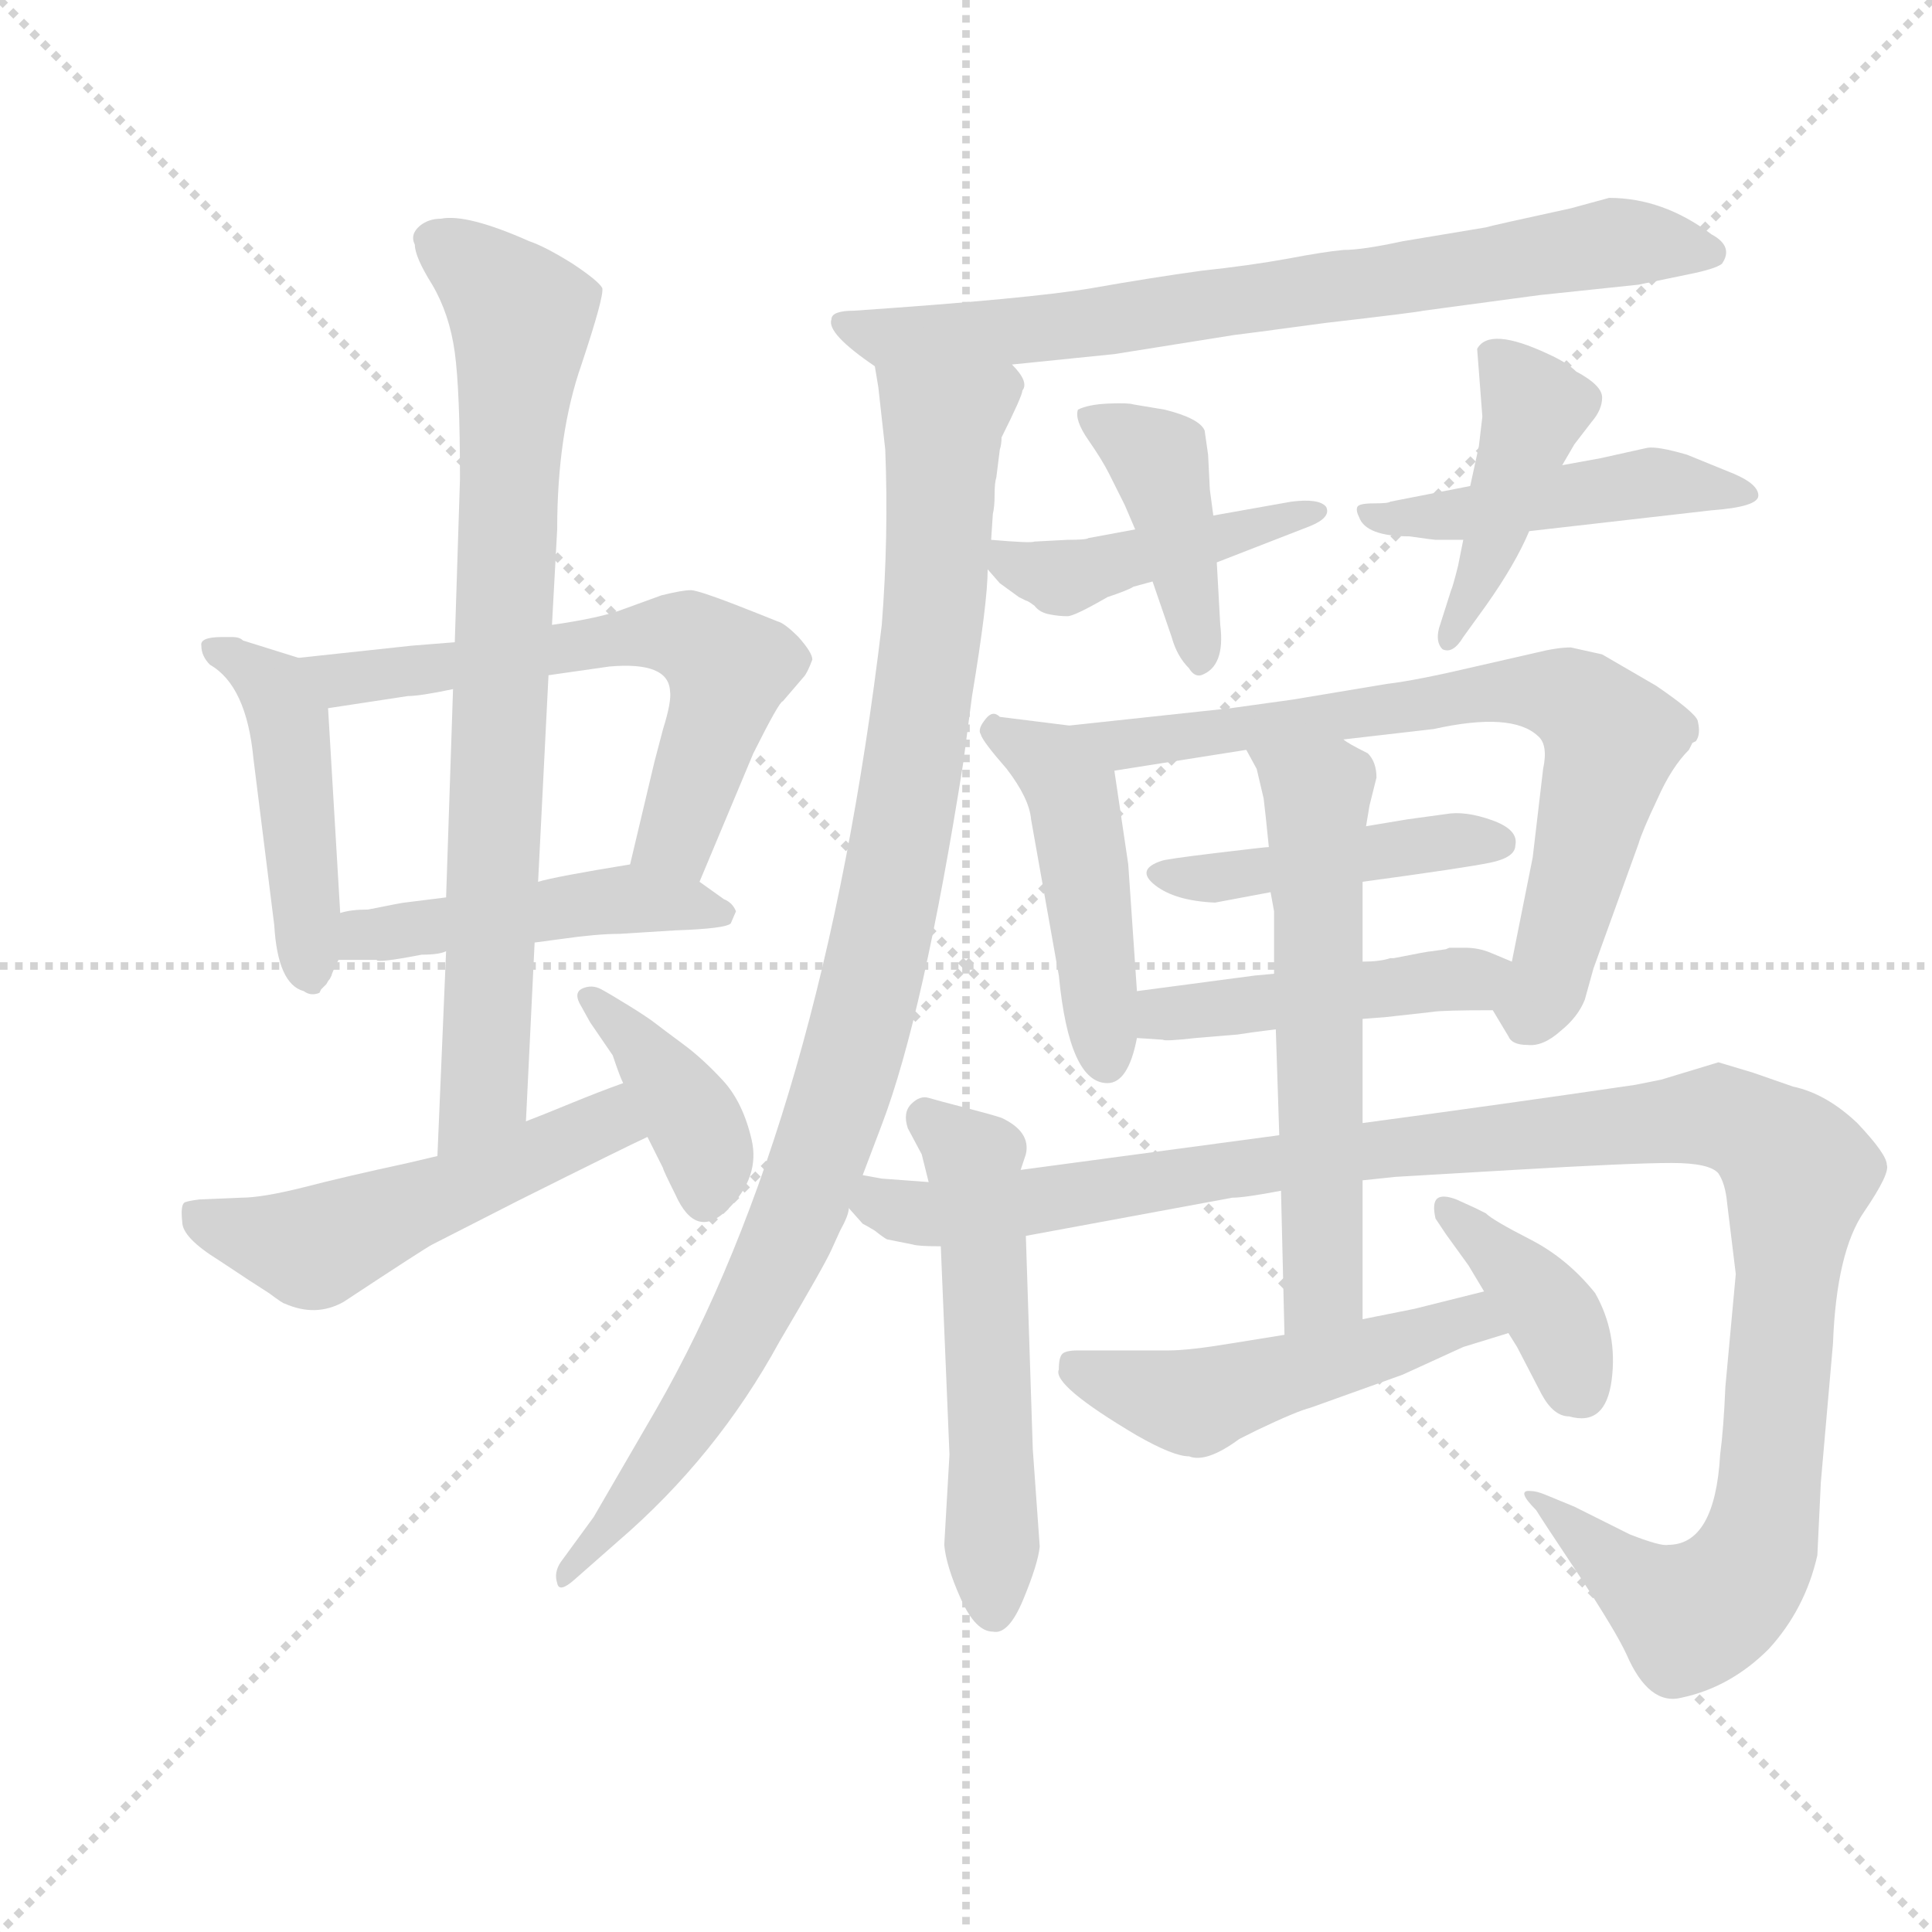 <svg version="1.1" viewBox="0 0 1024 1024" xmlns="http://www.w3.org/2000/svg">
  <g stroke="lightgray" stroke-dasharray="1,1" stroke-width="1" transform="scale(4, 4)">
    <line x1="0" y1="0" x2="256" y2="256"></line>
    <line x1="256" y1="0" x2="0" y2="256"></line>
    <line x1="128" y1="0" x2="128" y2="256"></line>
    <line x1="0" y1="128" x2="256" y2="128"></line>
  </g>
  <g transform="scale(0.92, -0.92) translate(60, -850)">
    <style type="text/css">
      
        @keyframes keyframes0 {
          from {
            stroke: blue;
            stroke-dashoffset: 471;
            stroke-width: 128;
          }
          61% {
            animation-timing-function: step-end;
            stroke: blue;
            stroke-dashoffset: 0;
            stroke-width: 128;
          }
          to {
            stroke: black;
            stroke-width: 1024;
          }
        }
        #make-me-a-hanzi-animation-0 {
          animation: keyframes0 0.633s both;
          animation-delay: 0s;
          animation-timing-function: linear;
        }
      
        @keyframes keyframes1 {
          from {
            stroke: blue;
            stroke-dashoffset: 629;
            stroke-width: 128;
          }
          67% {
            animation-timing-function: step-end;
            stroke: blue;
            stroke-dashoffset: 0;
            stroke-width: 128;
          }
          to {
            stroke: black;
            stroke-width: 1024;
          }
        }
        #make-me-a-hanzi-animation-1 {
          animation: keyframes1 0.762s both;
          animation-delay: 0.633s;
          animation-timing-function: linear;
        }
      
        @keyframes keyframes2 {
          from {
            stroke: blue;
            stroke-dashoffset: 476;
            stroke-width: 128;
          }
          61% {
            animation-timing-function: step-end;
            stroke: blue;
            stroke-dashoffset: 0;
            stroke-width: 128;
          }
          to {
            stroke: black;
            stroke-width: 1024;
          }
        }
        #make-me-a-hanzi-animation-2 {
          animation: keyframes2 0.637s both;
          animation-delay: 1.395s;
          animation-timing-function: linear;
        }
      
        @keyframes keyframes3 {
          from {
            stroke: blue;
            stroke-dashoffset: 806;
            stroke-width: 128;
          }
          72% {
            animation-timing-function: step-end;
            stroke: blue;
            stroke-dashoffset: 0;
            stroke-width: 128;
          }
          to {
            stroke: black;
            stroke-width: 1024;
          }
        }
        #make-me-a-hanzi-animation-3 {
          animation: keyframes3 0.906s both;
          animation-delay: 2.033s;
          animation-timing-function: linear;
        }
      
        @keyframes keyframes4 {
          from {
            stroke: blue;
            stroke-dashoffset: 532;
            stroke-width: 128;
          }
          63% {
            animation-timing-function: step-end;
            stroke: blue;
            stroke-dashoffset: 0;
            stroke-width: 128;
          }
          to {
            stroke: black;
            stroke-width: 1024;
          }
        }
        #make-me-a-hanzi-animation-4 {
          animation: keyframes4 0.683s both;
          animation-delay: 2.938s;
          animation-timing-function: linear;
        }
      
        @keyframes keyframes5 {
          from {
            stroke: blue;
            stroke-dashoffset: 391;
            stroke-width: 128;
          }
          56% {
            animation-timing-function: step-end;
            stroke: blue;
            stroke-dashoffset: 0;
            stroke-width: 128;
          }
          to {
            stroke: black;
            stroke-width: 1024;
          }
        }
        #make-me-a-hanzi-animation-5 {
          animation: keyframes5 0.568s both;
          animation-delay: 3.621s;
          animation-timing-function: linear;
        }
      
        @keyframes keyframes6 {
          from {
            stroke: blue;
            stroke-dashoffset: 760;
            stroke-width: 128;
          }
          71% {
            animation-timing-function: step-end;
            stroke: blue;
            stroke-dashoffset: 0;
            stroke-width: 128;
          }
          to {
            stroke: black;
            stroke-width: 1024;
          }
        }
        #make-me-a-hanzi-animation-6 {
          animation: keyframes6 0.868s both;
          animation-delay: 4.19s;
          animation-timing-function: linear;
        }
      
        @keyframes keyframes7 {
          from {
            stroke: blue;
            stroke-dashoffset: 1012;
            stroke-width: 128;
          }
          77% {
            animation-timing-function: step-end;
            stroke: blue;
            stroke-dashoffset: 0;
            stroke-width: 128;
          }
          to {
            stroke: black;
            stroke-width: 1024;
          }
        }
        #make-me-a-hanzi-animation-7 {
          animation: keyframes7 1.074s both;
          animation-delay: 5.058s;
          animation-timing-function: linear;
        }
      
        @keyframes keyframes8 {
          from {
            stroke: blue;
            stroke-dashoffset: 444;
            stroke-width: 128;
          }
          59% {
            animation-timing-function: step-end;
            stroke: blue;
            stroke-dashoffset: 0;
            stroke-width: 128;
          }
          to {
            stroke: black;
            stroke-width: 1024;
          }
        }
        #make-me-a-hanzi-animation-8 {
          animation: keyframes8 0.611s both;
          animation-delay: 6.132s;
          animation-timing-function: linear;
        }
      
        @keyframes keyframes9 {
          from {
            stroke: blue;
            stroke-dashoffset: 422;
            stroke-width: 128;
          }
          58% {
            animation-timing-function: step-end;
            stroke: blue;
            stroke-dashoffset: 0;
            stroke-width: 128;
          }
          to {
            stroke: black;
            stroke-width: 1024;
          }
        }
        #make-me-a-hanzi-animation-9 {
          animation: keyframes9 0.593s both;
          animation-delay: 6.743s;
          animation-timing-function: linear;
        }
      
        @keyframes keyframes10 {
          from {
            stroke: blue;
            stroke-dashoffset: 480;
            stroke-width: 128;
          }
          61% {
            animation-timing-function: step-end;
            stroke: blue;
            stroke-dashoffset: 0;
            stroke-width: 128;
          }
          to {
            stroke: black;
            stroke-width: 1024;
          }
        }
        #make-me-a-hanzi-animation-10 {
          animation: keyframes10 0.641s both;
          animation-delay: 7.336s;
          animation-timing-function: linear;
        }
      
        @keyframes keyframes11 {
          from {
            stroke: blue;
            stroke-dashoffset: 433;
            stroke-width: 128;
          }
          58% {
            animation-timing-function: step-end;
            stroke: blue;
            stroke-dashoffset: 0;
            stroke-width: 128;
          }
          to {
            stroke: black;
            stroke-width: 1024;
          }
        }
        #make-me-a-hanzi-animation-11 {
          animation: keyframes11 0.602s both;
          animation-delay: 7.977s;
          animation-timing-function: linear;
        }
      
        @keyframes keyframes12 {
          from {
            stroke: blue;
            stroke-dashoffset: 470;
            stroke-width: 128;
          }
          60% {
            animation-timing-function: step-end;
            stroke: blue;
            stroke-dashoffset: 0;
            stroke-width: 128;
          }
          to {
            stroke: black;
            stroke-width: 1024;
          }
        }
        #make-me-a-hanzi-animation-12 {
          animation: keyframes12 0.632s both;
          animation-delay: 8.579s;
          animation-timing-function: linear;
        }
      
        @keyframes keyframes13 {
          from {
            stroke: blue;
            stroke-dashoffset: 748;
            stroke-width: 128;
          }
          71% {
            animation-timing-function: step-end;
            stroke: blue;
            stroke-dashoffset: 0;
            stroke-width: 128;
          }
          to {
            stroke: black;
            stroke-width: 1024;
          }
        }
        #make-me-a-hanzi-animation-13 {
          animation: keyframes13 0.859s both;
          animation-delay: 9.212s;
          animation-timing-function: linear;
        }
      
        @keyframes keyframes14 {
          from {
            stroke: blue;
            stroke-dashoffset: 448;
            stroke-width: 128;
          }
          59% {
            animation-timing-function: step-end;
            stroke: blue;
            stroke-dashoffset: 0;
            stroke-width: 128;
          }
          to {
            stroke: black;
            stroke-width: 1024;
          }
        }
        #make-me-a-hanzi-animation-14 {
          animation: keyframes14 0.615s both;
          animation-delay: 10.071s;
          animation-timing-function: linear;
        }
      
        @keyframes keyframes15 {
          from {
            stroke: blue;
            stroke-dashoffset: 460;
            stroke-width: 128;
          }
          60% {
            animation-timing-function: step-end;
            stroke: blue;
            stroke-dashoffset: 0;
            stroke-width: 128;
          }
          to {
            stroke: black;
            stroke-width: 1024;
          }
        }
        #make-me-a-hanzi-animation-15 {
          animation: keyframes15 0.624s both;
          animation-delay: 10.685s;
          animation-timing-function: linear;
        }
      
        @keyframes keyframes16 {
          from {
            stroke: blue;
            stroke-dashoffset: 552;
            stroke-width: 128;
          }
          64% {
            animation-timing-function: step-end;
            stroke: blue;
            stroke-dashoffset: 0;
            stroke-width: 128;
          }
          to {
            stroke: black;
            stroke-width: 1024;
          }
        }
        #make-me-a-hanzi-animation-16 {
          animation: keyframes16 0.699s both;
          animation-delay: 11.31s;
          animation-timing-function: linear;
        }
      
        @keyframes keyframes17 {
          from {
            stroke: blue;
            stroke-dashoffset: 1196;
            stroke-width: 128;
          }
          80% {
            animation-timing-function: step-end;
            stroke: blue;
            stroke-dashoffset: 0;
            stroke-width: 128;
          }
          to {
            stroke: black;
            stroke-width: 1024;
          }
        }
        #make-me-a-hanzi-animation-17 {
          animation: keyframes17 1.223s both;
          animation-delay: 12.009s;
          animation-timing-function: linear;
        }
      
        @keyframes keyframes18 {
          from {
            stroke: blue;
            stroke-dashoffset: 607;
            stroke-width: 128;
          }
          66% {
            animation-timing-function: step-end;
            stroke: blue;
            stroke-dashoffset: 0;
            stroke-width: 128;
          }
          to {
            stroke: black;
            stroke-width: 1024;
          }
        }
        #make-me-a-hanzi-animation-18 {
          animation: keyframes18 0.744s both;
          animation-delay: 13.232s;
          animation-timing-function: linear;
        }
      
        @keyframes keyframes19 {
          from {
            stroke: blue;
            stroke-dashoffset: 510;
            stroke-width: 128;
          }
          62% {
            animation-timing-function: step-end;
            stroke: blue;
            stroke-dashoffset: 0;
            stroke-width: 128;
          }
          to {
            stroke: black;
            stroke-width: 1024;
          }
        }
        #make-me-a-hanzi-animation-19 {
          animation: keyframes19 0.665s both;
          animation-delay: 13.976s;
          animation-timing-function: linear;
        }
      
        @keyframes keyframes20 {
          from {
            stroke: blue;
            stroke-dashoffset: 390;
            stroke-width: 128;
          }
          56% {
            animation-timing-function: step-end;
            stroke: blue;
            stroke-dashoffset: 0;
            stroke-width: 128;
          }
          to {
            stroke: black;
            stroke-width: 1024;
          }
        }
        #make-me-a-hanzi-animation-20 {
          animation: keyframes20 0.567s both;
          animation-delay: 14.641s;
          animation-timing-function: linear;
        }
      
    </style>
    
      <path d="M 112 471 L 80 481 Q 78 483 74 483 L 68 483 Q 55 483 56 478 Q 56 472 61 467 Q 82 455 86 413 L 98 317 Q 100 283 115 279 Q 119 276 124 278 L 125 280 Q 126 281 128 283 Q 129 285 130 286 L 131 288 Q 131 289 135 297 L 136 324 L 129 442 C 128 466 128 466 112 471 Z" fill="lightgray"></path>
    
      <path d="M 343 342 L 374 416 Q 389 446 391 446 L 403 460 Q 405 462 408 470 Q 408 474 400 483 Q 392 491 388 492 L 378 496 Q 343 510 338 510 Q 333 510 321 507 L 299 499 Q 286 494 258 490 L 202 480 L 177 478 L 112 471 C 82 468 99 437 129 442 L 175 449 Q 182 449 201 453 L 256 461 L 291 466 Q 325 469 326 452 Q 327 446 322 430 L 317 411 L 303 352 C 296 323 331 314 343 342 Z" fill="lightgray"></path>
    
      <path d="M 364 325 Q 362 330 357 332 L 343 342 C 324 355 324 355 303 352 Q 260 345 250 342 L 197 333 L 173 330 Q 172 330 152 326 Q 142 326 136 324 C 107 318 105 297 135 297 L 157 297 Q 157 295 183 300 Q 193 300 197 302 L 248 307 L 263 309 Q 284 312 297 312 L 329 314 Q 358 315 361 318 L 364 325 Z" fill="lightgray"></path>
    
      <path d="M 258 490 L 261 545 Q 261 600 275 640 Q 288 679 287 684 Q 285 688 270 698 Q 254 708 245 711 Q 209 727 194 724 Q 187 724 182 720 Q 176 715 179 709 Q 179 702 189 686 Q 199 669 202 647 Q 205 625 205 574 L 202 480 L 201 453 L 197 333 L 197 302 L 192 184 C 191 154 242 174 243 204 L 248 307 L 250 342 L 256 461 L 258 490 Z" fill="lightgray"></path>
    
      <path d="M 192 184 L 175 180 Q 138 172 115 166 Q 91 160 79 160 L 55 159 Q 47 158 46 157 Q 44 155 45 146 Q 45 137 66 124 Q 87 110 95 105 Q 103 99 104 99 Q 122 91 138 100 Q 185 131 189 133 L 238 158 Q 302 190 313 195 C 340 208 327 236 299 226 Q 285 221 268 214 Q 251 207 243 204 L 192 184 Z" fill="lightgray"></path>
    
      <path d="M 313 195 L 322 177 Q 322 176 329 162 Q 341 135 359.5 153.5 Q 378 172 373 193.5 Q 368 215 356.5 227.5 Q 345 240 333.5 248.5 Q 322 257 317.5 260.5 Q 313 264 302.5 270.5 Q 292 277 286.5 280 Q 281 283 275.5 280.5 Q 270 278 275 270 L 280 261 L 293 242 Q 297 230 299 226 L 313 195 Z" fill="lightgray"></path>
    
      <path d="M 523 640 L 582 646 L 651 657 Q 652 657 704 664 Q 756 670 760 671 L 827 680 L 884 686 L 913 692 Q 928 695 932 698 Q 939 708 926 715 Q 898 736 867 736 L 845 730 Q 799 720 796 719 L 748 711 Q 725 706 714 706 Q 703 705 682 701 Q 660 697 632 694 Q 603 690 569 684 Q 534 678 432 671 Q 419 671 419 666 Q 416 658 444 639 C 452 633 493 637 523 640 Z" fill="lightgray"></path>
    
      <path d="M 437 173 L 448 202 Q 472 265 495 411 L 500 449 Q 509 503 509 522 L 511 539 L 512 554 Q 513 558 513 565 Q 513 572 514 575 L 516 591 Q 517 594 517 598 Q 529 622 529 625 Q 533 630 523 640 C 518 670 440 669 444 639 L 446 627 L 450 591 Q 452 541 448 490 Q 414 205 318 38 L 282 -24 L 263 -50 Q 259 -56 261 -62 Q 262 -68 271 -60 L 296 -38 Q 353 11 389 77 Q 415 121 419 130 L 424 141 Q 429 150 429 154 L 437 173 Z" fill="lightgray"></path>
    
      <path d="M 509 522 L 516 514 L 527 506 L 531 504 Q 532 504 536 501 Q 539 497 545 496 Q 550 495 555 495 Q 559 495 578 506 Q 590 510 593 512 L 604 515 L 641 526 L 695 547 Q 707 552 704 558 Q 700 563 684 561 L 639 553 L 594 545 L 567 540 Q 566 539 555 539 L 536 538 Q 534 537 511 539 C 493 541 493 541 509 522 Z" fill="lightgray"></path>
    
      <path d="M 604 515 L 615 483 Q 618 472 625 465 Q 628 460 632 461 Q 646 466 643 490 L 641 526 L 639 553 L 637 568 L 636 588 L 634 602 Q 631 609 611 614 L 593 617 Q 590 618 578.5 617.5 Q 567 617 561 614 Q 559 608 567 596.5 Q 575 585 579 577 L 588 559 L 594 545 L 604 515 Z" fill="lightgray"></path>
    
      <path d="M 787 570 L 741 561 Q 740 560 731.5 560 Q 723 560 722 558 Q 721 556 723 552 Q 727 541 752 541 Q 766 539 767 539 L 783 539 L 821 544 L 926 556 Q 953 558 953 564.5 Q 953 571 939 577 L 912 588 Q 895 593 889 592 L 862 586 L 840 582 L 787 570 Z" fill="lightgray"></path>
    
      <path d="M 792 593 L 787 570 L 783 539 L 780 524 Q 777 512 776 510 L 769 488 Q 767 480 771 476 Q 777 473 783 483 L 796 501 Q 813 525 821 544 L 840 582 L 847 594 L 857 607 Q 863 614 863 621 Q 863 628 848 636 Q 843 641 832 646 Q 798 662 791 649 L 794 610 L 792 593 Z" fill="lightgray"></path>
    
      <path d="M 595 279 L 590 352 L 582 406 C 579 429 579 429 556 432 L 516 437 Q 512 441 508 436 Q 503 430 505 427 Q 506 423 520 407 Q 533 390 534 378 L 550 288 Q 556 226 578 226 Q 590 226 595 252 L 595 279 Z" fill="lightgray"></path>
    
      <path d="M 582 406 L 658 418 L 714 424 L 766 430 Q 811 440 826 426 Q 832 421 829 407 L 823 356 L 811 296 C 805 267 796 275 800 268 L 809 253 Q 811 248 820 248 Q 829 247 839 256 Q 849 264 853 274 L 858 292 L 884 364 Q 886 371 895 390 Q 903 408 913 418 L 915 422 L 917 423 Q 920 427 918 435 Q 916 440 894 455 L 863 473 L 845 477 Q 837 477 825 474 L 790 466 Q 756 458 739 456 L 685 447 L 649 442 L 556 432 C 526 429 552 401 582 406 Z" fill="lightgray"></path>
    
      <path d="M 671 362 Q 669 362 640 358.5 Q 611 355 609 354 Q 594 349 605.5 340 Q 617 331 640 330 L 672 336 L 725 342 Q 784 350 798.5 353 Q 813 356 813 363 Q 815 372 799.5 377.5 Q 784 383 773 381 L 751 378 L 727 374 L 671 362 Z" fill="lightgray"></path>
    
      <path d="M 674 289 L 663 288 L 595 279 C 565 275 565 254 595 252 L 610 251 Q 611 250 629 252 L 653 254 Q 659 255 675 257 L 725 263 L 738 264 L 765 267 Q 770 268 800 268 C 830 268 839 284 811 296 L 799 301 Q 792 304 784 304 L 775 304 Q 773 303 772 303 L 765 302 Q 763 302 743 298 L 741 298 Q 735 296 725 296 L 674 289 Z" fill="lightgray"></path>
    
      <path d="M 528 176 L 531 185 Q 534 198 517 206 Q 511 208 495.5 212 Q 480 216 475 217.5 Q 470 219 465 214 Q 460 209 463 200 L 471 185 L 475 169 L 482 132 L 487 12 L 484 -40 Q 485 -52 493.5 -71 Q 502 -90 512 -90 Q 521 -92 529.5 -71.5 Q 538 -51 539 -41 L 535 15 L 531 138 L 528 176 Z" fill="lightgray"></path>
    
      <path d="M 725 170 L 744 172 L 812 176 Q 880 180 903 180 Q 925 180 930 174 Q 934 168 935 157 L 940 116 L 934 51 Q 933 27 931 12 Q 928 -40 901 -40 Q 897 -41 879 -34 L 847 -18 L 830 -11 Q 825 -9 822 -9 Q 813 -8 825 -20 Q 828 -25 850 -58 Q 871 -90 877 -103 Q 890 -133 909 -128 Q 937 -122 959 -100 Q 980 -77 987 -46 L 989 -4 L 996 76 Q 998 129 1014 152 Q 1029 174 1027 179 Q 1027 185 1010 203 Q 992 220 973 224 L 950 232 L 930 238 L 897 228 L 882 225 Q 807 214 725 203 L 677 196 L 528 176 L 475 169 L 448 171 L 437 173 C 407 176 406 173 429 154 L 437 145 Q 439 144 444 141 Q 449 137 451 136 L 466 133 Q 469 132 482 132 L 531 138 L 650 160 Q 657 160 678 164 L 725 170 Z" fill="lightgray"></path>
    
      <path d="M 658 418 L 664 407 L 668 390 Q 669 382 671 362 L 672 336 L 674 325 L 674 289 L 675 257 L 677 196 L 678 164 L 680 81 C 681 51 725 60 725 90 L 725 170 L 725 203 L 725 263 L 725 296 L 725 342 L 727 374 L 729 386 L 733 402 Q 733 411 728 416 Q 716 422 714 424 C 688 439 644 444 658 418 Z" fill="lightgray"></path>
    
      <path d="M 654 21 L 664 26 Q 687 37 695 39 L 748 58 L 783 74 L 809 82 C 838 91 824 113 795 106 L 755 96 L 725 90 L 680 81 L 649 76 Q 625 72 613 72 L 561 72 Q 554 72 552 70 Q 550 68 550 61 Q 546 52 595 23 Q 616 11 625 11 Q 635 7 654 21 Z" fill="lightgray"></path>
    
      <path d="M 809 82 L 814 74 L 828 47 Q 835 34 844 34 Q 865 28 868.5 55 Q 872 82 859 105 Q 843 125 821.5 136 Q 800 147 796 151 L 790 154 L 779 159 Q 771 162 768 159.5 Q 765 157 767 148 L 773 139 L 786 121 L 795 106 L 809 82 Z" fill="lightgray"></path>
    
    
      <clipPath id="make-me-a-hanzi-clip-0">
        <path d="M 112 471 L 80 481 Q 78 483 74 483 L 68 483 Q 55 483 56 478 Q 56 472 61 467 Q 82 455 86 413 L 98 317 Q 100 283 115 279 Q 119 276 124 278 L 125 280 Q 126 281 128 283 Q 129 285 130 286 L 131 288 Q 131 289 135 297 L 136 324 L 129 442 C 128 466 128 466 112 471 Z"></path>
      </clipPath>
      <path clip-path="url(#make-me-a-hanzi-clip-0)" d="M 64 475 L 91 460 L 107 433 L 120 281" fill="none" id="make-me-a-hanzi-animation-0" stroke-dasharray="343 686" stroke-linecap="round"></path>
    
      <clipPath id="make-me-a-hanzi-clip-1">
        <path d="M 343 342 L 374 416 Q 389 446 391 446 L 403 460 Q 405 462 408 470 Q 408 474 400 483 Q 392 491 388 492 L 378 496 Q 343 510 338 510 Q 333 510 321 507 L 299 499 Q 286 494 258 490 L 202 480 L 177 478 L 112 471 C 82 468 99 437 129 442 L 175 449 Q 182 449 201 453 L 256 461 L 291 466 Q 325 469 326 452 Q 327 446 322 430 L 317 411 L 303 352 C 296 323 331 314 343 342 Z"></path>
      </clipPath>
      <path clip-path="url(#make-me-a-hanzi-clip-1)" d="M 119 469 L 137 458 L 311 484 L 342 480 L 360 465 L 358 453 L 328 367 L 312 358" fill="none" id="make-me-a-hanzi-animation-1" stroke-dasharray="501 1002" stroke-linecap="round"></path>
    
      <clipPath id="make-me-a-hanzi-clip-2">
        <path d="M 364 325 Q 362 330 357 332 L 343 342 C 324 355 324 355 303 352 Q 260 345 250 342 L 197 333 L 173 330 Q 172 330 152 326 Q 142 326 136 324 C 107 318 105 297 135 297 L 157 297 Q 157 295 183 300 Q 193 300 197 302 L 248 307 L 263 309 Q 284 312 297 312 L 329 314 Q 358 315 361 318 L 364 325 Z"></path>
      </clipPath>
      <path clip-path="url(#make-me-a-hanzi-clip-2)" d="M 141 304 L 150 311 L 296 333 L 356 324" fill="none" id="make-me-a-hanzi-animation-2" stroke-dasharray="348 696" stroke-linecap="round"></path>
    
      <clipPath id="make-me-a-hanzi-clip-3">
        <path d="M 258 490 L 261 545 Q 261 600 275 640 Q 288 679 287 684 Q 285 688 270 698 Q 254 708 245 711 Q 209 727 194 724 Q 187 724 182 720 Q 176 715 179 709 Q 179 702 189 686 Q 199 669 202 647 Q 205 625 205 574 L 202 480 L 201 453 L 197 333 L 197 302 L 192 184 C 191 154 242 174 243 204 L 248 307 L 250 342 L 256 461 L 258 490 Z"></path>
      </clipPath>
      <path clip-path="url(#make-me-a-hanzi-clip-3)" d="M 191 712 L 240 667 L 220 227 L 197 191" fill="none" id="make-me-a-hanzi-animation-3" stroke-dasharray="678 1356" stroke-linecap="round"></path>
    
      <clipPath id="make-me-a-hanzi-clip-4">
        <path d="M 192 184 L 175 180 Q 138 172 115 166 Q 91 160 79 160 L 55 159 Q 47 158 46 157 Q 44 155 45 146 Q 45 137 66 124 Q 87 110 95 105 Q 103 99 104 99 Q 122 91 138 100 Q 185 131 189 133 L 238 158 Q 302 190 313 195 C 340 208 327 236 299 226 Q 285 221 268 214 Q 251 207 243 204 L 192 184 Z"></path>
      </clipPath>
      <path clip-path="url(#make-me-a-hanzi-clip-4)" d="M 52 151 L 67 141 L 120 131 L 291 204 L 308 199" fill="none" id="make-me-a-hanzi-animation-4" stroke-dasharray="404 808" stroke-linecap="round"></path>
    
      <clipPath id="make-me-a-hanzi-clip-5">
        <path d="M 313 195 L 322 177 Q 322 176 329 162 Q 341 135 359.5 153.5 Q 378 172 373 193.5 Q 368 215 356.5 227.5 Q 345 240 333.5 248.5 Q 322 257 317.5 260.5 Q 313 264 302.5 270.5 Q 292 277 286.5 280 Q 281 283 275.5 280.5 Q 270 278 275 270 L 280 261 L 293 242 Q 297 230 299 226 L 313 195 Z"></path>
      </clipPath>
      <path clip-path="url(#make-me-a-hanzi-clip-5)" d="M 281 275 L 342 201 L 348 185 L 346 163" fill="none" id="make-me-a-hanzi-animation-5" stroke-dasharray="263 526" stroke-linecap="round"></path>
    
      <clipPath id="make-me-a-hanzi-clip-6">
        <path d="M 523 640 L 582 646 L 651 657 Q 652 657 704 664 Q 756 670 760 671 L 827 680 L 884 686 L 913 692 Q 928 695 932 698 Q 939 708 926 715 Q 898 736 867 736 L 845 730 Q 799 720 796 719 L 748 711 Q 725 706 714 706 Q 703 705 682 701 Q 660 697 632 694 Q 603 690 569 684 Q 534 678 432 671 Q 419 671 419 666 Q 416 658 444 639 C 452 633 493 637 523 640 Z"></path>
      </clipPath>
      <path clip-path="url(#make-me-a-hanzi-clip-6)" d="M 427 664 L 452 655 L 529 659 L 868 710 L 925 704" fill="none" id="make-me-a-hanzi-animation-6" stroke-dasharray="632 1264" stroke-linecap="round"></path>
    
      <clipPath id="make-me-a-hanzi-clip-7">
        <path d="M 437 173 L 448 202 Q 472 265 495 411 L 500 449 Q 509 503 509 522 L 511 539 L 512 554 Q 513 558 513 565 Q 513 572 514 575 L 516 591 Q 517 594 517 598 Q 529 622 529 625 Q 533 630 523 640 C 518 670 440 669 444 639 L 446 627 L 450 591 Q 452 541 448 490 Q 414 205 318 38 L 282 -24 L 263 -50 Q 259 -56 261 -62 Q 262 -68 271 -60 L 296 -38 Q 353 11 389 77 Q 415 121 419 130 L 424 141 Q 429 150 429 154 L 437 173 Z"></path>
      </clipPath>
      <path clip-path="url(#make-me-a-hanzi-clip-7)" d="M 452 634 L 483 606 L 482 548 L 470 434 L 436 259 L 376 98 L 321 9 L 265 -57" fill="none" id="make-me-a-hanzi-animation-7" stroke-dasharray="884 1768" stroke-linecap="round"></path>
    
      <clipPath id="make-me-a-hanzi-clip-8">
        <path d="M 509 522 L 516 514 L 527 506 L 531 504 Q 532 504 536 501 Q 539 497 545 496 Q 550 495 555 495 Q 559 495 578 506 Q 590 510 593 512 L 604 515 L 641 526 L 695 547 Q 707 552 704 558 Q 700 563 684 561 L 639 553 L 594 545 L 567 540 Q 566 539 555 539 L 536 538 Q 534 537 511 539 C 493 541 493 541 509 522 Z"></path>
      </clipPath>
      <path clip-path="url(#make-me-a-hanzi-clip-8)" d="M 520 534 L 530 522 L 551 517 L 697 554" fill="none" id="make-me-a-hanzi-animation-8" stroke-dasharray="316 632" stroke-linecap="round"></path>
    
      <clipPath id="make-me-a-hanzi-clip-9">
        <path d="M 604 515 L 615 483 Q 618 472 625 465 Q 628 460 632 461 Q 646 466 643 490 L 641 526 L 639 553 L 637 568 L 636 588 L 634 602 Q 631 609 611 614 L 593 617 Q 590 618 578.5 617.5 Q 567 617 561 614 Q 559 608 567 596.5 Q 575 585 579 577 L 588 559 L 594 545 L 604 515 Z"></path>
      </clipPath>
      <path clip-path="url(#make-me-a-hanzi-clip-9)" d="M 566 611 L 608 582 L 633 470" fill="none" id="make-me-a-hanzi-animation-9" stroke-dasharray="294 588" stroke-linecap="round"></path>
    
      <clipPath id="make-me-a-hanzi-clip-10">
        <path d="M 787 570 L 741 561 Q 740 560 731.5 560 Q 723 560 722 558 Q 721 556 723 552 Q 727 541 752 541 Q 766 539 767 539 L 783 539 L 821 544 L 926 556 Q 953 558 953 564.5 Q 953 571 939 577 L 912 588 Q 895 593 889 592 L 862 586 L 840 582 L 787 570 Z"></path>
      </clipPath>
      <path clip-path="url(#make-me-a-hanzi-clip-10)" d="M 727 556 L 743 549 L 892 572 L 947 565" fill="none" id="make-me-a-hanzi-animation-10" stroke-dasharray="352 704" stroke-linecap="round"></path>
    
      <clipPath id="make-me-a-hanzi-clip-11">
        <path d="M 792 593 L 787 570 L 783 539 L 780 524 Q 777 512 776 510 L 769 488 Q 767 480 771 476 Q 777 473 783 483 L 796 501 Q 813 525 821 544 L 840 582 L 847 594 L 857 607 Q 863 614 863 621 Q 863 628 848 636 Q 843 641 832 646 Q 798 662 791 649 L 794 610 L 792 593 Z"></path>
      </clipPath>
      <path clip-path="url(#make-me-a-hanzi-clip-11)" d="M 801 643 L 824 615 L 800 537 L 775 483" fill="none" id="make-me-a-hanzi-animation-11" stroke-dasharray="305 610" stroke-linecap="round"></path>
    
      <clipPath id="make-me-a-hanzi-clip-12">
        <path d="M 595 279 L 590 352 L 582 406 C 579 429 579 429 556 432 L 516 437 Q 512 441 508 436 Q 503 430 505 427 Q 506 423 520 407 Q 533 390 534 378 L 550 288 Q 556 226 578 226 Q 590 226 595 252 L 595 279 Z"></path>
      </clipPath>
      <path clip-path="url(#make-me-a-hanzi-clip-12)" d="M 513 429 L 545 410 L 557 392 L 577 238" fill="none" id="make-me-a-hanzi-animation-12" stroke-dasharray="342 684" stroke-linecap="round"></path>
    
      <clipPath id="make-me-a-hanzi-clip-13">
        <path d="M 582 406 L 658 418 L 714 424 L 766 430 Q 811 440 826 426 Q 832 421 829 407 L 823 356 L 811 296 C 805 267 796 275 800 268 L 809 253 Q 811 248 820 248 Q 829 247 839 256 Q 849 264 853 274 L 858 292 L 884 364 Q 886 371 895 390 Q 903 408 913 418 L 915 422 L 917 423 Q 920 427 918 435 Q 916 440 894 455 L 863 473 L 845 477 Q 837 477 825 474 L 790 466 Q 756 458 739 456 L 685 447 L 649 442 L 556 432 C 526 429 552 401 582 406 Z"></path>
      </clipPath>
      <path clip-path="url(#make-me-a-hanzi-clip-13)" d="M 564 431 L 588 420 L 785 450 L 824 452 L 853 443 L 869 424 L 832 285 L 824 270 L 813 271" fill="none" id="make-me-a-hanzi-animation-13" stroke-dasharray="620 1240" stroke-linecap="round"></path>
    
      <clipPath id="make-me-a-hanzi-clip-14">
        <path d="M 671 362 Q 669 362 640 358.5 Q 611 355 609 354 Q 594 349 605.5 340 Q 617 331 640 330 L 672 336 L 725 342 Q 784 350 798.5 353 Q 813 356 813 363 Q 815 372 799.5 377.5 Q 784 383 773 381 L 751 378 L 727 374 L 671 362 Z"></path>
      </clipPath>
      <path clip-path="url(#make-me-a-hanzi-clip-14)" d="M 614 345 L 643 344 L 748 362 L 804 365" fill="none" id="make-me-a-hanzi-animation-14" stroke-dasharray="320 640" stroke-linecap="round"></path>
    
      <clipPath id="make-me-a-hanzi-clip-15">
        <path d="M 674 289 L 663 288 L 595 279 C 565 275 565 254 595 252 L 610 251 Q 611 250 629 252 L 653 254 Q 659 255 675 257 L 725 263 L 738 264 L 765 267 Q 770 268 800 268 C 830 268 839 284 811 296 L 799 301 Q 792 304 784 304 L 775 304 Q 773 303 772 303 L 765 302 Q 763 302 743 298 L 741 298 Q 735 296 725 296 L 674 289 Z"></path>
      </clipPath>
      <path clip-path="url(#make-me-a-hanzi-clip-15)" d="M 603 259 L 610 266 L 802 291" fill="none" id="make-me-a-hanzi-animation-15" stroke-dasharray="332 664" stroke-linecap="round"></path>
    
      <clipPath id="make-me-a-hanzi-clip-16">
        <path d="M 528 176 L 531 185 Q 534 198 517 206 Q 511 208 495.5 212 Q 480 216 475 217.5 Q 470 219 465 214 Q 460 209 463 200 L 471 185 L 475 169 L 482 132 L 487 12 L 484 -40 Q 485 -52 493.5 -71 Q 502 -90 512 -90 Q 521 -92 529.5 -71.5 Q 538 -51 539 -41 L 535 15 L 531 138 L 528 176 Z"></path>
      </clipPath>
      <path clip-path="url(#make-me-a-hanzi-clip-16)" d="M 474 206 L 501 180 L 512 -78" fill="none" id="make-me-a-hanzi-animation-16" stroke-dasharray="424 848" stroke-linecap="round"></path>
    
      <clipPath id="make-me-a-hanzi-clip-17">
        <path d="M 725 170 L 744 172 L 812 176 Q 880 180 903 180 Q 925 180 930 174 Q 934 168 935 157 L 940 116 L 934 51 Q 933 27 931 12 Q 928 -40 901 -40 Q 897 -41 879 -34 L 847 -18 L 830 -11 Q 825 -9 822 -9 Q 813 -8 825 -20 Q 828 -25 850 -58 Q 871 -90 877 -103 Q 890 -133 909 -128 Q 937 -122 959 -100 Q 980 -77 987 -46 L 989 -4 L 996 76 Q 998 129 1014 152 Q 1029 174 1027 179 Q 1027 185 1010 203 Q 992 220 973 224 L 950 232 L 930 238 L 897 228 L 882 225 Q 807 214 725 203 L 677 196 L 528 176 L 475 169 L 448 171 L 437 173 C 407 176 406 173 429 154 L 437 145 Q 439 144 444 141 Q 449 137 451 136 L 466 133 Q 469 132 482 132 L 531 138 L 650 160 Q 657 160 678 164 L 725 170 Z"></path>
      </clipPath>
      <path clip-path="url(#make-me-a-hanzi-clip-17)" d="M 441 166 L 449 155 L 477 150 L 784 194 L 921 207 L 946 201 L 976 174 L 959 -10 L 947 -53 L 934 -69 L 912 -80 L 885 -65 L 825 -14" fill="none" id="make-me-a-hanzi-animation-17" stroke-dasharray="1068 2136" stroke-linecap="round"></path>
    
      <clipPath id="make-me-a-hanzi-clip-18">
        <path d="M 658 418 L 664 407 L 668 390 Q 669 382 671 362 L 672 336 L 674 325 L 674 289 L 675 257 L 677 196 L 678 164 L 680 81 C 681 51 725 60 725 90 L 725 170 L 725 203 L 725 263 L 725 296 L 725 342 L 727 374 L 729 386 L 733 402 Q 733 411 728 416 Q 716 422 714 424 C 688 439 644 444 658 418 Z"></path>
      </clipPath>
      <path clip-path="url(#make-me-a-hanzi-clip-18)" d="M 665 415 L 699 392 L 703 109 L 686 88" fill="none" id="make-me-a-hanzi-animation-18" stroke-dasharray="479 958" stroke-linecap="round"></path>
    
      <clipPath id="make-me-a-hanzi-clip-19">
        <path d="M 654 21 L 664 26 Q 687 37 695 39 L 748 58 L 783 74 L 809 82 C 838 91 824 113 795 106 L 755 96 L 725 90 L 680 81 L 649 76 Q 625 72 613 72 L 561 72 Q 554 72 552 70 Q 550 68 550 61 Q 546 52 595 23 Q 616 11 625 11 Q 635 7 654 21 Z"></path>
      </clipPath>
      <path clip-path="url(#make-me-a-hanzi-clip-19)" d="M 558 64 L 576 54 L 630 42 L 778 88 L 801 85" fill="none" id="make-me-a-hanzi-animation-19" stroke-dasharray="382 764" stroke-linecap="round"></path>
    
      <clipPath id="make-me-a-hanzi-clip-20">
        <path d="M 809 82 L 814 74 L 828 47 Q 835 34 844 34 Q 865 28 868.5 55 Q 872 82 859 105 Q 843 125 821.5 136 Q 800 147 796 151 L 790 154 L 779 159 Q 771 162 768 159.5 Q 765 157 767 148 L 773 139 L 786 121 L 795 106 L 809 82 Z"></path>
      </clipPath>
      <path clip-path="url(#make-me-a-hanzi-clip-20)" d="M 773 153 L 838 88 L 850 48" fill="none" id="make-me-a-hanzi-animation-20" stroke-dasharray="262 524" stroke-linecap="round"></path>
    
  </g>
</svg>